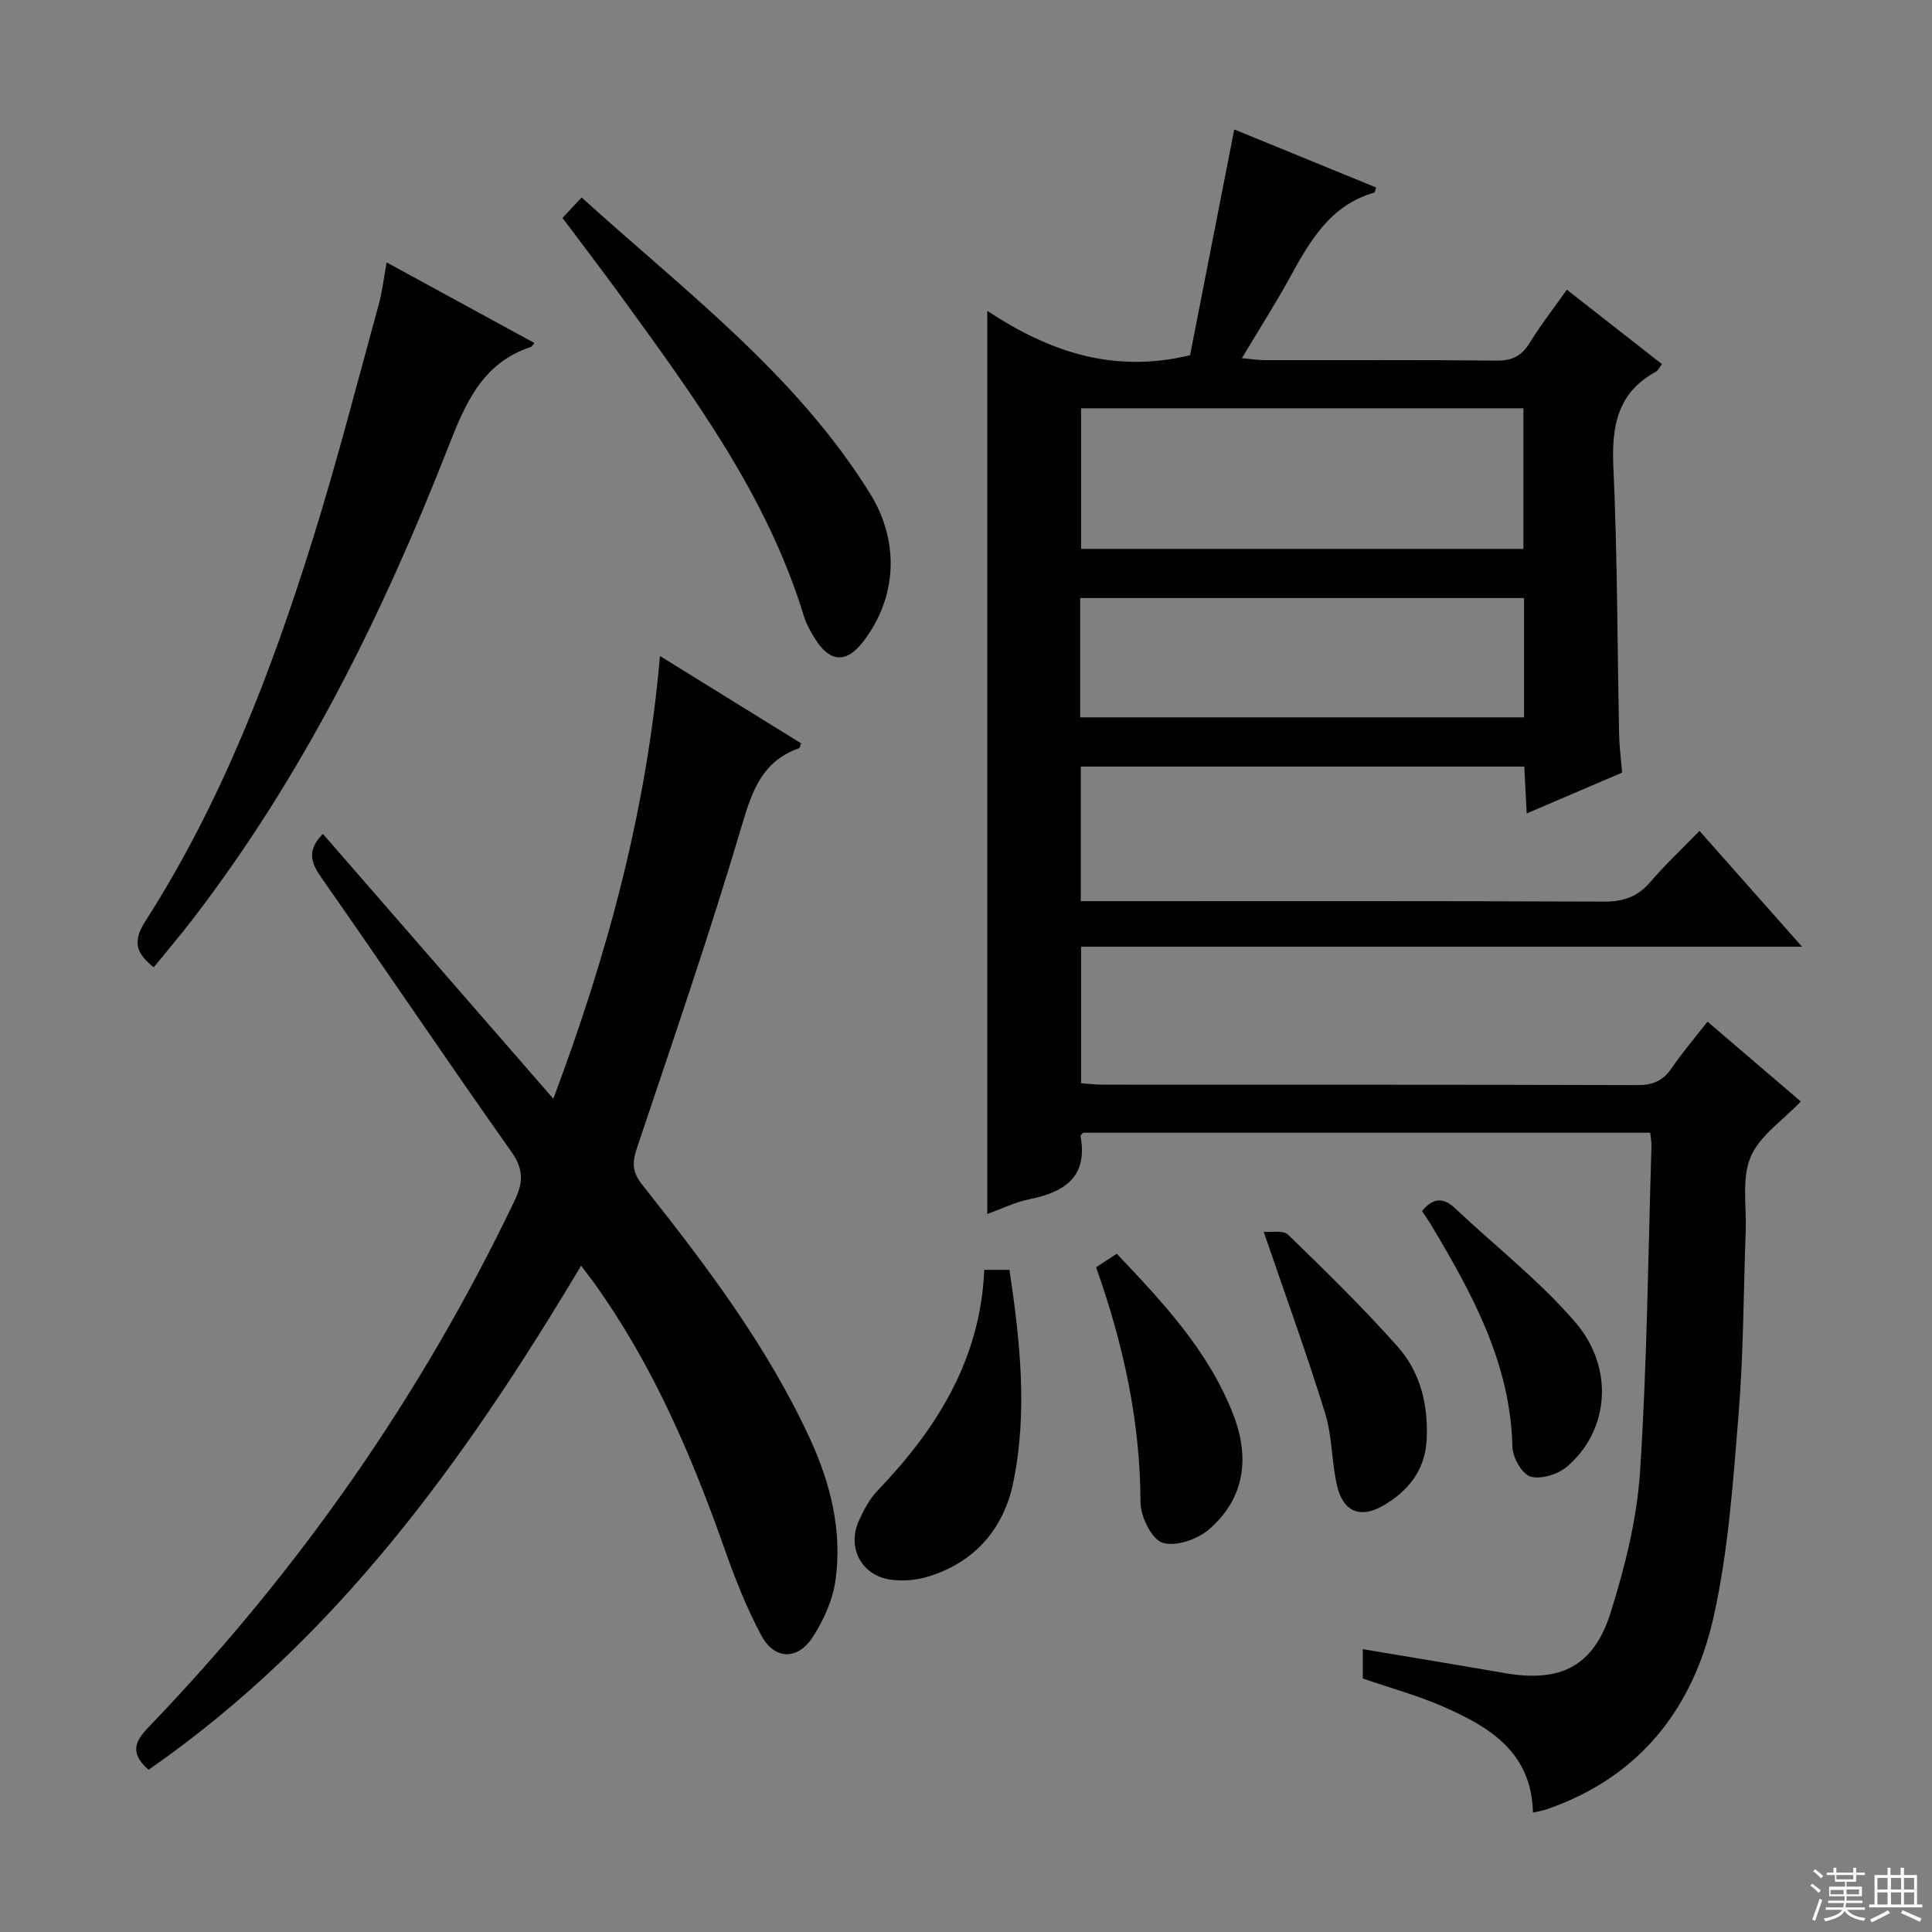 <svg enable-background="new 0 0 400 400" viewBox="0 0 400 400" xmlns="http://www.w3.org/2000/svg"><rect x="0" y="0" width="400" height="400" fill="#808080" stroke="none"/><g fill="#010102"><path d="m353.52 211.52c6.75 5.77 13.18 11.28 19.32 16.53-3.71 3.91-8.54 7.08-10.4 11.5-1.87 4.45-.82 10.14-1.01 15.29-.46 12.64-.45 25.31-1.47 37.9-1.14 14.04-2.11 28.26-5.16 41.95-4.25 19.05-15.38 33.32-34.64 39.93-.76.26-1.58.38-2.78.66-.27-12.57-9.09-17.81-18.77-22.02-5.27-2.29-10.88-3.82-16.46-5.74 0-1.98 0-3.95 0-6.08 9.88 1.66 19.61 3.26 29.33 4.95 11.58 2.01 18.49-1.33 22.02-12.63 2.95-9.44 5.42-19.32 6.06-29.14 1.46-22.4 1.66-44.88 2.36-67.34.02-.81-.14-1.62-.25-2.76-39.22 0-78.3 0-117.43 0-.15.2-.56.5-.52.72 1.54 8.52-3.39 11.6-10.65 13.06-2.87.58-5.58 1.93-8.66 3.04 0-62.32 0-124.14 0-186.98 12.6 8.33 25.96 13.07 41.98 9.18 2.93-14.95 6-30.68 9.15-46.74 9.78 4 19.56 8.01 29.37 12.02-.22.6-.26 1.01-.4 1.06-9.21 2.64-13.39 10.18-17.58 17.8-2.96 5.37-6.26 10.55-9.81 16.47 1.98.18 3.36.4 4.75.41 16 .03 31.99-.08 47.99.1 3.25.04 5.21-.99 6.88-3.72 2.25-3.68 4.93-7.09 7.66-10.96 6.57 5.14 13.06 10.22 19.69 15.41-.49.62-.77 1.31-1.28 1.58-7.96 4.36-9.16 11.28-8.78 19.71.84 18.45.82 36.94 1.19 55.41.05 2.47.38 4.93.62 7.87-6.36 2.72-12.83 5.49-19.75 8.45-.18-3.57-.33-6.49-.5-9.7-30.7 0-61.1 0-91.83 0v27.87h5.8c34.16 0 68.32-.06 102.48.09 4 .02 6.96-.95 9.58-4 3.03-3.53 6.44-6.73 10.24-10.64 7.04 7.95 13.76 15.54 21.24 23.98-50.41 0-99.63 0-149.27 0v28.27c1.51.1 3.1.29 4.69.29 36.83.02 73.65-.03 110.48.09 3.18.01 5.3-.87 7.08-3.49 2.13-3.14 4.63-6.05 7.44-9.65zm-38.11-97.88c0-10.07 0-19.6 0-29.11-30.77 0-61.13 0-91.58 0v29.11zm-91.77 34.88h91.9c0-8.36 0-16.41 0-24.7-30.74 0-61.22 0-91.9 0z"/><path d="m30.75 366.42c-4.48-3.96-2.19-6.54.39-9.23 30.88-32.19 56.1-68.3 75.38-108.56 1.84-3.84 1.92-6.54-.68-10.22-13.25-18.75-26.07-37.8-39.24-56.61-2.2-3.14-3.16-5.68.25-9.15 15.68 18.02 31.41 36.09 47.71 54.83 11.21-29.84 19.31-59.7 22.08-91.66 10.36 6.4 19.79 12.24 29.21 18.07-.21.55-.25.96-.41 1.02-7.4 2.6-9.6 8.42-11.72 15.57-6.68 22.59-14.37 44.89-21.86 67.24-1 2.98-.98 4.94 1.1 7.56 13.13 16.57 25.93 33.41 34.82 52.78 4.22 9.21 6.61 18.95 5.21 29.07-.56 4.09-2.44 8.28-4.71 11.79-3.14 4.86-7.94 4.75-10.66-.32-3.11-5.8-5.53-12.03-7.73-18.26-6.84-19.36-14.91-38.08-26.98-54.84-.75-1.04-1.54-2.05-2.6-3.45-23.97 40.18-50.75 77.42-89.56 104.37z"/><path d="m80.05 54.33c10.52 5.74 20.5 11.19 30.6 16.69-.49.56-.58.75-.71.8-10.06 3.32-13.58 11.63-17.12 20.7-13.61 34.78-30.08 68.11-53 97.89-2.52 3.28-5.21 6.44-7.99 9.86-3.69-2.94-4.44-5.32-1.71-9.59 15.71-24.52 26.04-51.51 34.67-79.14 4.99-15.98 9.15-32.22 13.59-48.37.75-2.66 1.05-5.46 1.67-8.84z"/><path d="m116.46 45.12c1.42-1.52 2.54-2.71 3.96-4.24 21.24 19.28 44.3 36.51 59.7 61.27 6.19 9.96 5.65 21.6-1.47 30.77-3.41 4.39-6.77 4.25-9.81-.52-.98-1.53-1.9-3.19-2.43-4.92-7.65-25-22.94-45.61-37.99-66.36-3.81-5.23-7.76-10.38-11.96-16z"/><path d="m203.78 262.91h5.22c2.18 14.65 3.8 29.32.8 43.95-1.96 9.53-7.83 16.46-17.38 19.48-2.59.82-5.61 1.11-8.27.67-5.89-.96-8.77-6.66-6.35-12.1 1-2.25 2.23-4.57 3.91-6.32 12.27-12.79 21.29-27.15 22.07-45.68z"/><path d="m226.93 262.38c1.55-1.01 2.77-1.81 4.29-2.81 9.62 10.17 19.06 20.18 24.14 33.37 3.44 8.92 2.34 17.25-4.98 23.65-2.4 2.1-6.99 3.7-9.69 2.82-2.26-.74-4.55-5.43-4.56-8.37-.06-16.68-3.49-32.63-9.2-48.66z"/><path d="m261.64 255.03c1.44.14 4-.4 5.05.61 7.75 7.5 15.47 15.07 22.64 23.11 4.8 5.38 6.44 12.27 6.03 19.51-.35 6.24-3.91 10.53-9.03 13.49-4.65 2.68-8.19 1.26-9.46-3.97-1.2-4.97-1.01-10.32-2.51-15.16-3.75-12.14-8.11-24.1-12.72-37.59z"/><path d="m294.41 250.74c2.3-2.79 4.42-2.87 6.87-.56 8.31 7.83 17.43 14.95 24.84 23.54 8.25 9.56 6.98 22.59-1.73 29.96-1.87 1.58-5.37 2.67-7.54 2.02-1.75-.52-3.67-3.97-3.72-6.16-.4-17.35-8.39-31.8-16.92-46.09-.51-.84-1.1-1.65-1.8-2.71z"/></g><path d="m374.8 390.4.4-.4c.7.5 1.3 1 1.8 1.4l-.5.5c-.5-.6-1.1-1.1-1.7-1.5zm1 7.3-.6-.3c.5-1.4 1.1-2.8 1.5-4.3.2.1.4.2.6.3-.5 1.3-1 2.8-1.5 4.3zm-.4-10.3.4-.4c.4.3 1 .8 1.7 1.4l-.5.5c-.4-.5-1-1-1.6-1.5zm2.5.3h1.7v-1h.6v1h3.5v-1h.6v1h1.8v.5h-1.8v1.4h-2v1h3.2v2h-3.2v.9h3.3v.5h-3.4c0 .3-.1.6-.1.9h4v.5h-3.7c.7.9 1.9 1.5 3.8 1.7-.1.2-.2.4-.3.6-2.1-.4-3.5-1.1-4-2.1-.4 1-1.8 1.7-4 2.2-.1-.2-.2-.4-.3-.6 2.1-.4 3.4-1 3.8-1.8h-3.4v-.5h3.6c.1-.3.1-.6.2-.9h-3.3v-.5h3.4c0-.3 0-.6 0-.9h-3.2v-2h3.3v-1h-2.1v-1.4h-1.7v-.5zm1.1 3.5v1h2.7c0-.3 0-.4 0-.4 0-.1 0-.2 0-.2 0-.1 0-.2 0-.3h-2.7zm1.2-3v.9h3.5v-.9zm4.7 3h-2.6v.6.4h2.6z" fill="#fbfcfa"/><path d="m393.6 386.7h.6v1.5h2.7v6.1h1.1v.6h-11v-.6h1.1v-6.1h2.7v-1.5h.6v1.5h2.1v-1.5zm-2.7 8.8.4.6c-1.2.6-2.5 1.3-3.8 1.9-.1-.2-.2-.4-.3-.6 1.2-.6 2.5-1.2 3.7-1.9zm-2.2-6.7v2.4h2.1v-2.4zm0 3v2.5h2.1v-2.5zm2.8-3v2.4h2.1v-2.4zm0 3v2.5h2.1v-2.5zm6 6.1c-1.4-.7-2.7-1.3-3.9-1.8l.3-.6c1.5.6 2.7 1.2 3.9 1.7zm-1.2-9.1h-2.1v2.4h2.1zm-2.1 3v2.5h2.1v-2.5z" fill="#fbfcfa"/></svg>